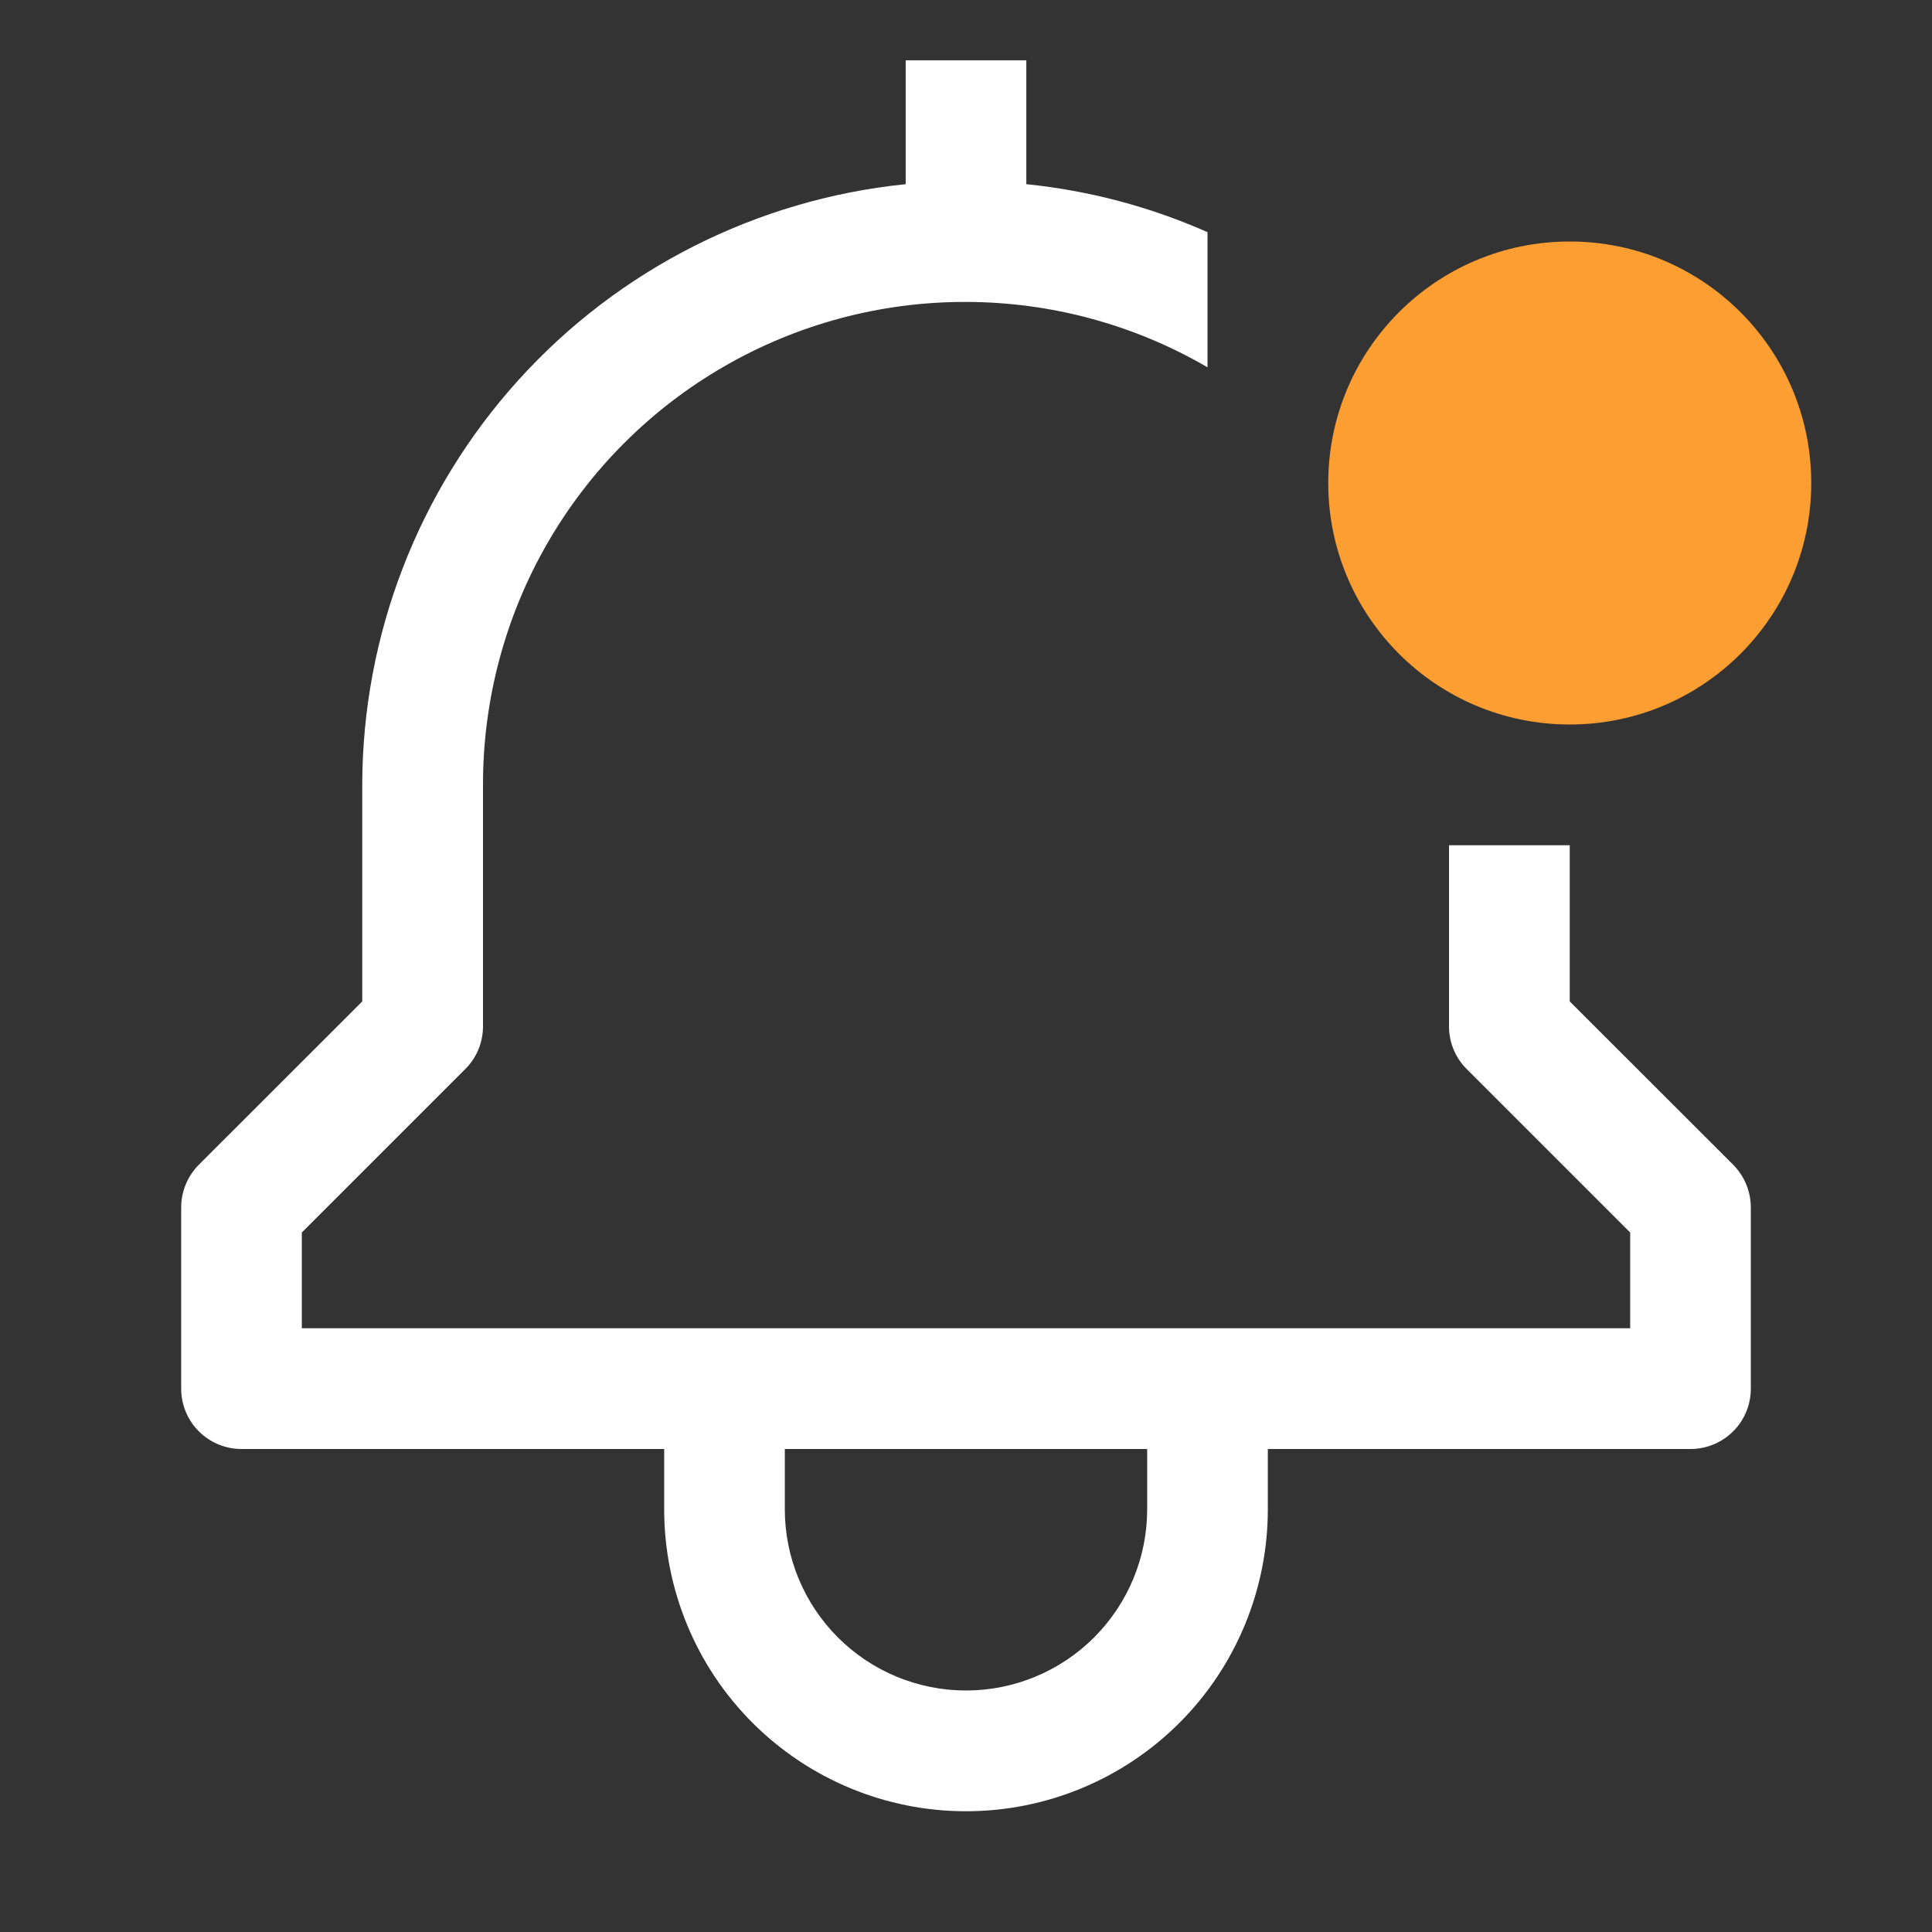 <svg width="18" height="18" viewBox="0 0 18 18" fill="none" xmlns="http://www.w3.org/2000/svg">
<rect x="0" y="0" width="18" height="18" fill="#333333" stroke="none"/>
<path d="M14.625 9.33V7.875H13.5V9.562C13.5 9.712 13.559 9.855 13.665 9.96L15.188 11.483V12.375H2.812V11.483L4.335 9.96C4.441 9.855 4.5 9.712 4.5 9.562V7.312C4.499 6.522 4.706 5.745 5.1 5.061C5.495 4.376 6.064 3.807 6.748 3.413C7.433 3.018 8.21 2.811 9 2.813C9.791 2.814 10.567 3.024 11.25 3.422V2.163C10.715 1.926 10.145 1.775 9.562 1.716V0.562H8.438V1.716C7.051 1.857 5.765 2.507 4.83 3.541C3.895 4.575 3.377 5.919 3.375 7.312V9.33L1.852 10.852C1.747 10.958 1.688 11.101 1.688 11.25V12.938C1.688 13.087 1.747 13.23 1.852 13.335C1.958 13.441 2.101 13.5 2.25 13.5H6.188V14.062C6.188 14.808 6.484 15.524 7.011 16.051C7.539 16.579 8.254 16.875 9 16.875C9.746 16.875 10.461 16.579 10.989 16.051C11.516 15.524 11.812 14.808 11.812 14.062V13.5H15.75C15.899 13.5 16.042 13.441 16.148 13.335C16.253 13.23 16.312 13.087 16.312 12.938V11.25C16.312 11.101 16.253 10.958 16.148 10.852L14.625 9.33ZM10.688 14.062C10.688 14.51 10.51 14.939 10.193 15.256C9.877 15.572 9.448 15.75 9 15.75C8.552 15.75 8.123 15.572 7.807 15.256C7.49 14.939 7.312 14.51 7.312 14.062V13.5H10.688V14.062Z" fill="white"/>
<path d="M14.625 6.75C15.868 6.75 16.875 5.743 16.875 4.5C16.875 3.257 15.868 2.25 14.625 2.25C13.382 2.25 12.375 3.257 12.375 4.5C12.375 5.743 13.382 6.75 14.625 6.75Z" fill="#FD9E32"/>
</svg>
